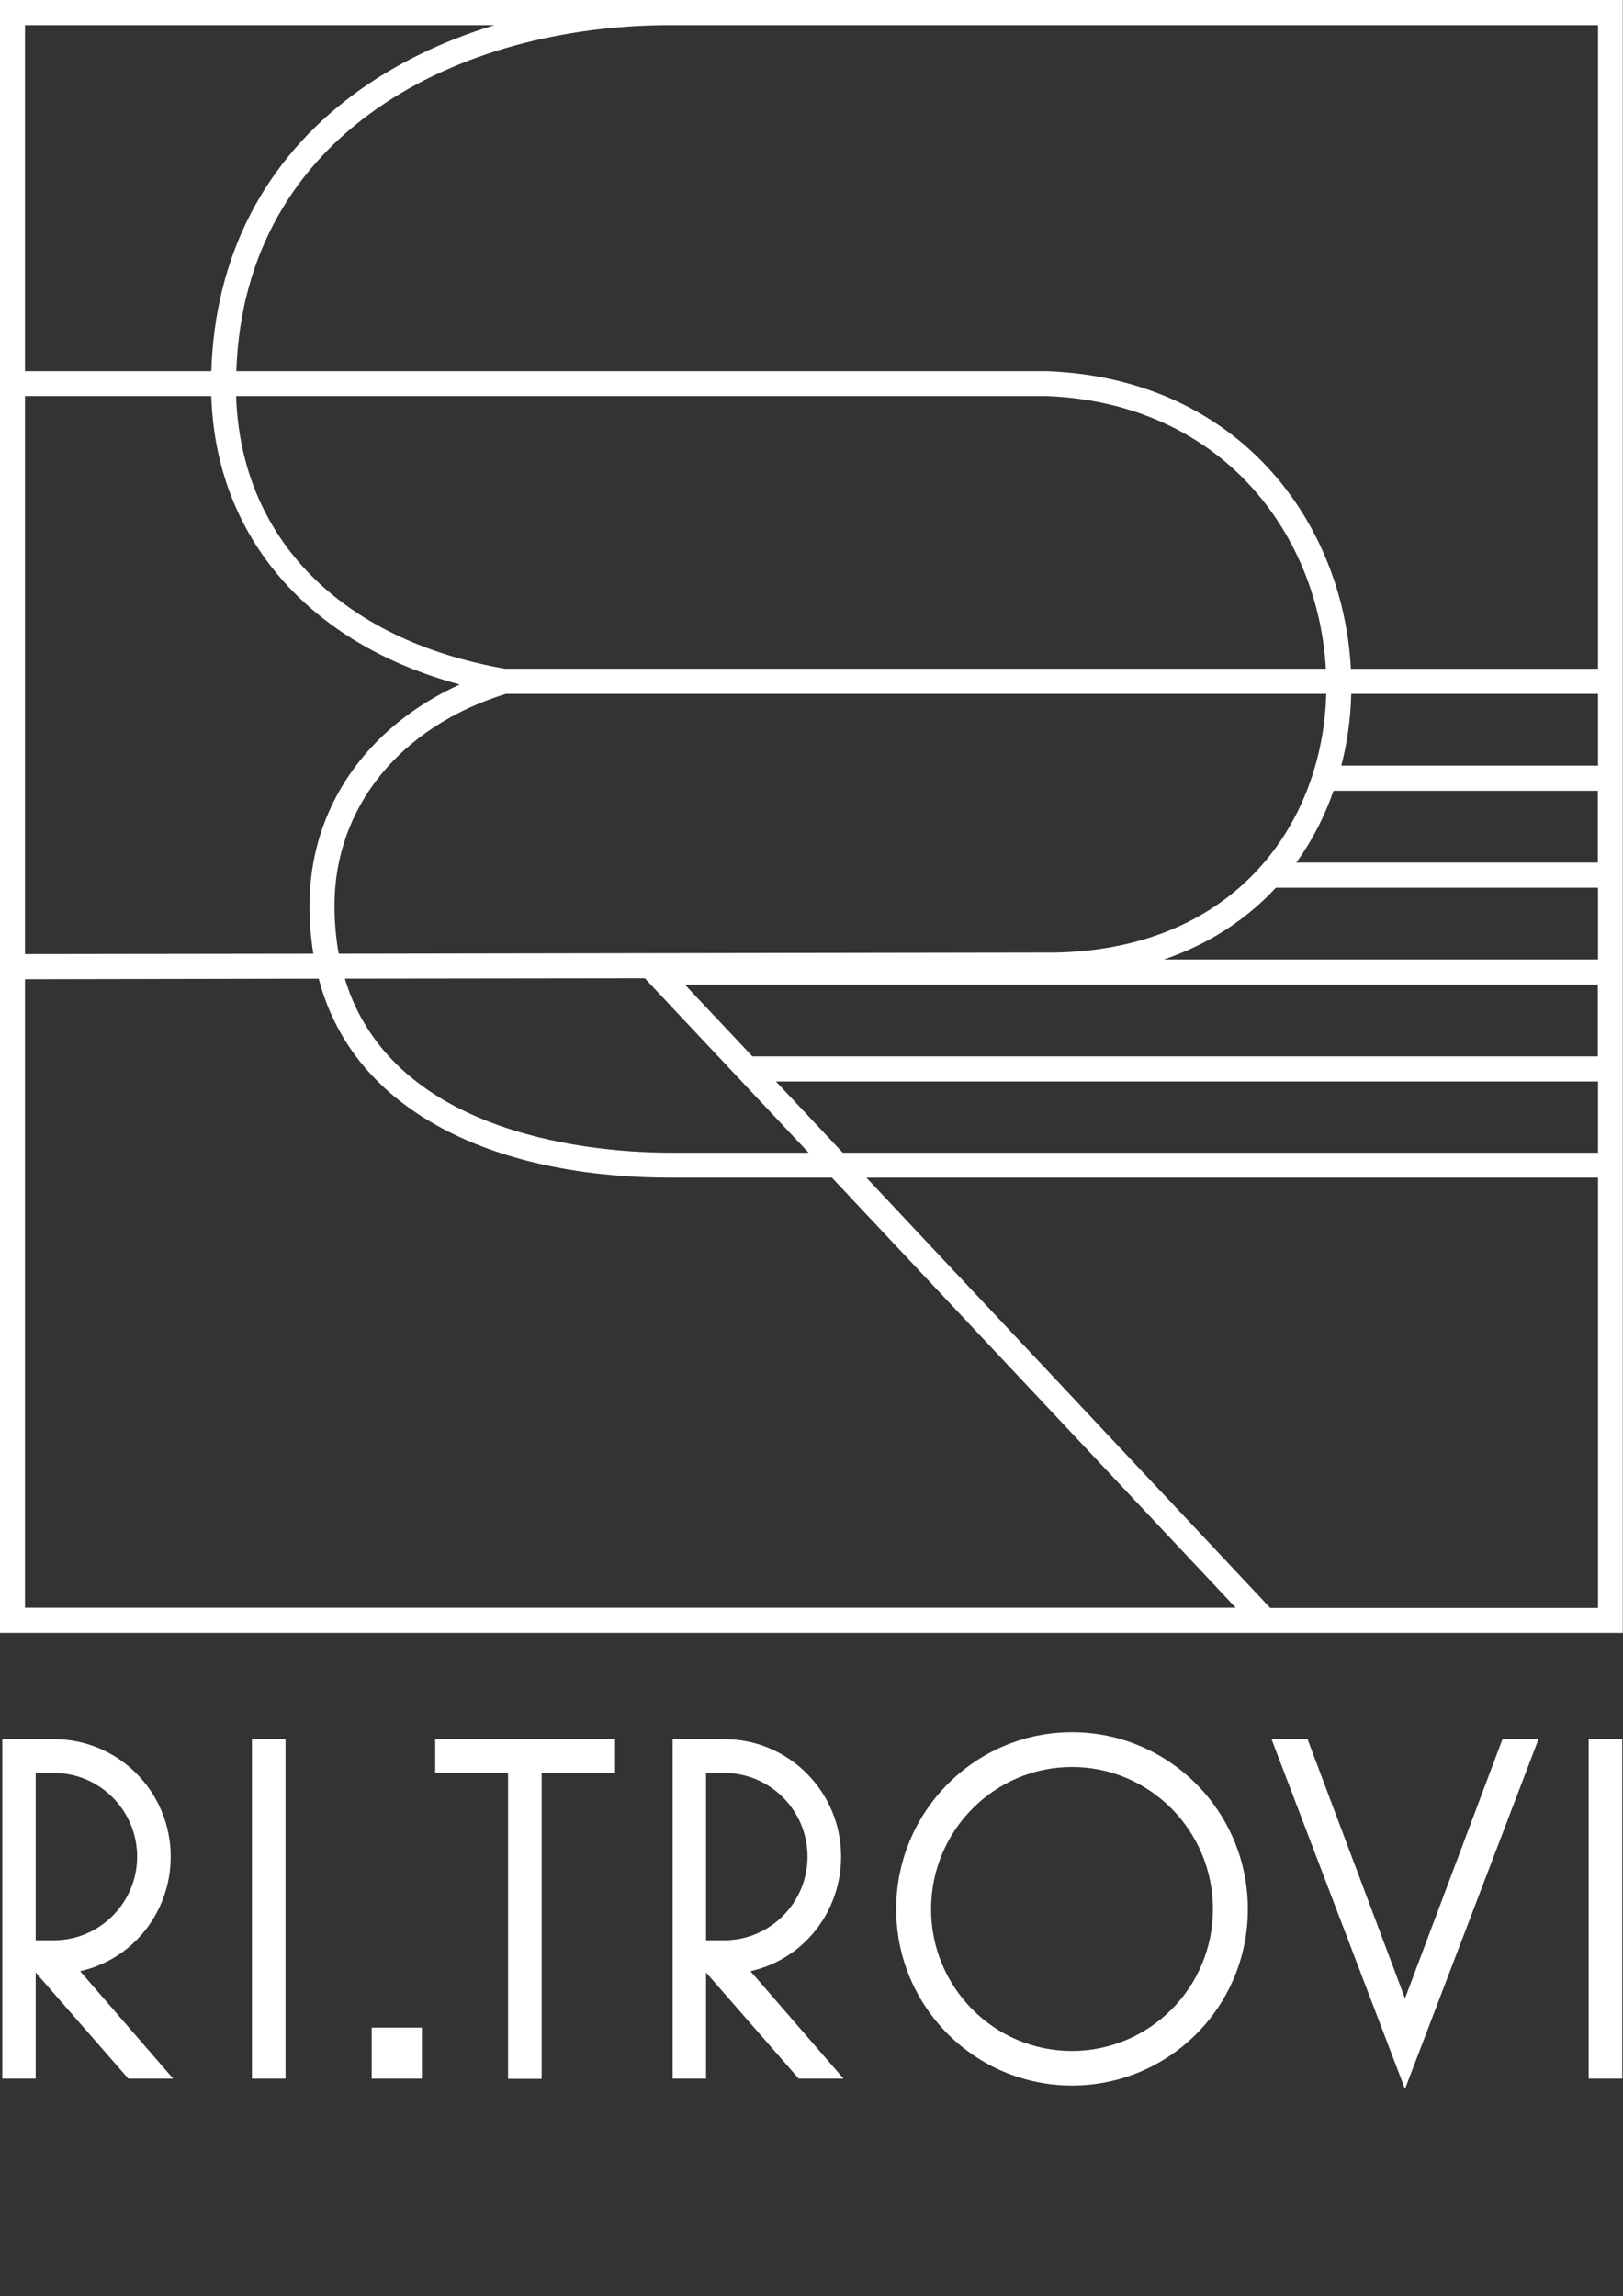 <svg width="94" height="133" viewBox="0 0 94 133" fill="none" xmlns="http://www.w3.org/2000/svg">
<rect x="0" y="0" width="94" height="133" fill="#333333" stroke="none"/>
<path d="M0.133 120.401V100.738H3.127C6.86 100.738 9.887 103.784 9.887 107.541C9.887 110.731 7.722 113.488 4.64 114.177L10.03 120.401H7.434L2.066 114.254V120.401H0.133ZM2.066 112.387H3.127C5.778 112.387 7.943 110.209 7.943 107.541C7.943 104.873 5.778 102.695 3.127 102.695H2.066V112.387Z" fill="white"/>
<path d="M14.592 120.401V100.738H16.536V120.401H14.592Z" fill="white"/>
<path d="M21.529 120.402V117.445H24.434V120.402H21.529Z" fill="white"/>
<path d="M29.426 120.401V102.684H25.207V100.738H35.623V102.695H31.371V120.412H29.426V120.401Z" fill="white"/>
<path d="M38.959 120.401V100.738H41.953C45.686 100.738 48.713 103.784 48.713 107.541C48.713 110.731 46.548 113.488 43.466 114.177L48.856 120.401H46.26L40.892 114.254V120.401H38.959ZM40.892 112.387H41.953C44.604 112.387 46.769 110.209 46.769 107.541C46.769 104.873 44.604 102.695 41.953 102.695H40.892V112.387Z" fill="white"/>
<path d="M51.904 110.584C51.904 104.926 56.467 100.336 62.088 100.336C67.71 100.336 72.272 104.927 72.272 110.584C72.272 116.241 67.71 120.799 62.088 120.799C56.467 120.799 51.904 116.23 51.904 110.584ZM70.251 110.584C70.251 106.049 66.595 102.348 62.088 102.348C57.582 102.348 53.925 106.049 53.925 110.584C53.925 115.118 57.582 118.798 62.088 118.798C66.595 118.787 70.251 115.118 70.251 110.584Z" fill="white"/>
<path d="M81.374 121.001L73.643 100.738H75.73L81.374 115.755L87.019 100.738H89.106L81.374 121.001Z" fill="white"/>
<path d="M92.012 120.401V100.738H93.956V120.401H92.012Z" fill="white"/>
<path d="M94 0H0V94.579H93.989V68.214V0H94ZM19.617 55.242C19.462 54.375 19.374 53.442 19.374 52.441C19.374 46.772 23.174 42.081 29.294 40.192H76.813C76.614 47.539 71.71 54.953 61.128 55.176L19.617 55.242ZM37.346 56.665L46.834 66.769H38.838C34.817 66.769 22.788 65.968 19.971 56.687L37.346 56.665ZM29.25 38.736C19.728 37.068 13.95 31.189 13.675 22.941H60.619C70.847 23.353 76.36 31.011 76.79 38.736H29.25ZM26.631 39.647C21.208 42.114 17.927 46.838 17.927 52.441C17.927 53.419 18.004 54.353 18.148 55.242L1.446 55.264V22.942H12.238C12.492 31.112 17.894 37.314 26.631 39.648L26.631 39.647ZM18.458 56.687C19.374 60.144 21.495 62.9 24.787 64.89C29.327 67.635 34.927 68.213 38.827 68.213H48.183L71.567 93.122H1.447V56.72L18.458 56.687ZM44.945 62.645H92.553V66.769H48.811L44.944 62.645H44.945ZM43.576 61.188L39.665 57.031H92.542V61.188H43.576ZM67.412 55.575C70.085 54.664 72.24 53.207 73.896 51.418H92.553V55.575H67.412ZM75.079 49.962C76.006 48.684 76.724 47.273 77.233 45.805H92.543V49.962H75.079H75.079ZM77.685 44.349C78.039 42.983 78.226 41.582 78.26 40.192H92.553V44.349H77.685ZM78.238 38.737C77.807 30.322 71.821 21.941 60.653 21.497H13.686C14.161 7.67 26.555 1.456 38.837 1.456H92.553V38.737H78.237H78.238ZM28.642 1.456C25.604 2.379 22.843 3.724 20.512 5.447C15.298 9.303 12.448 14.839 12.238 21.497H1.447V1.456H28.643H28.642ZM92.553 93.135H73.565L50.181 68.214H92.553V93.135H92.553Z" fill="white"/>
</svg>
